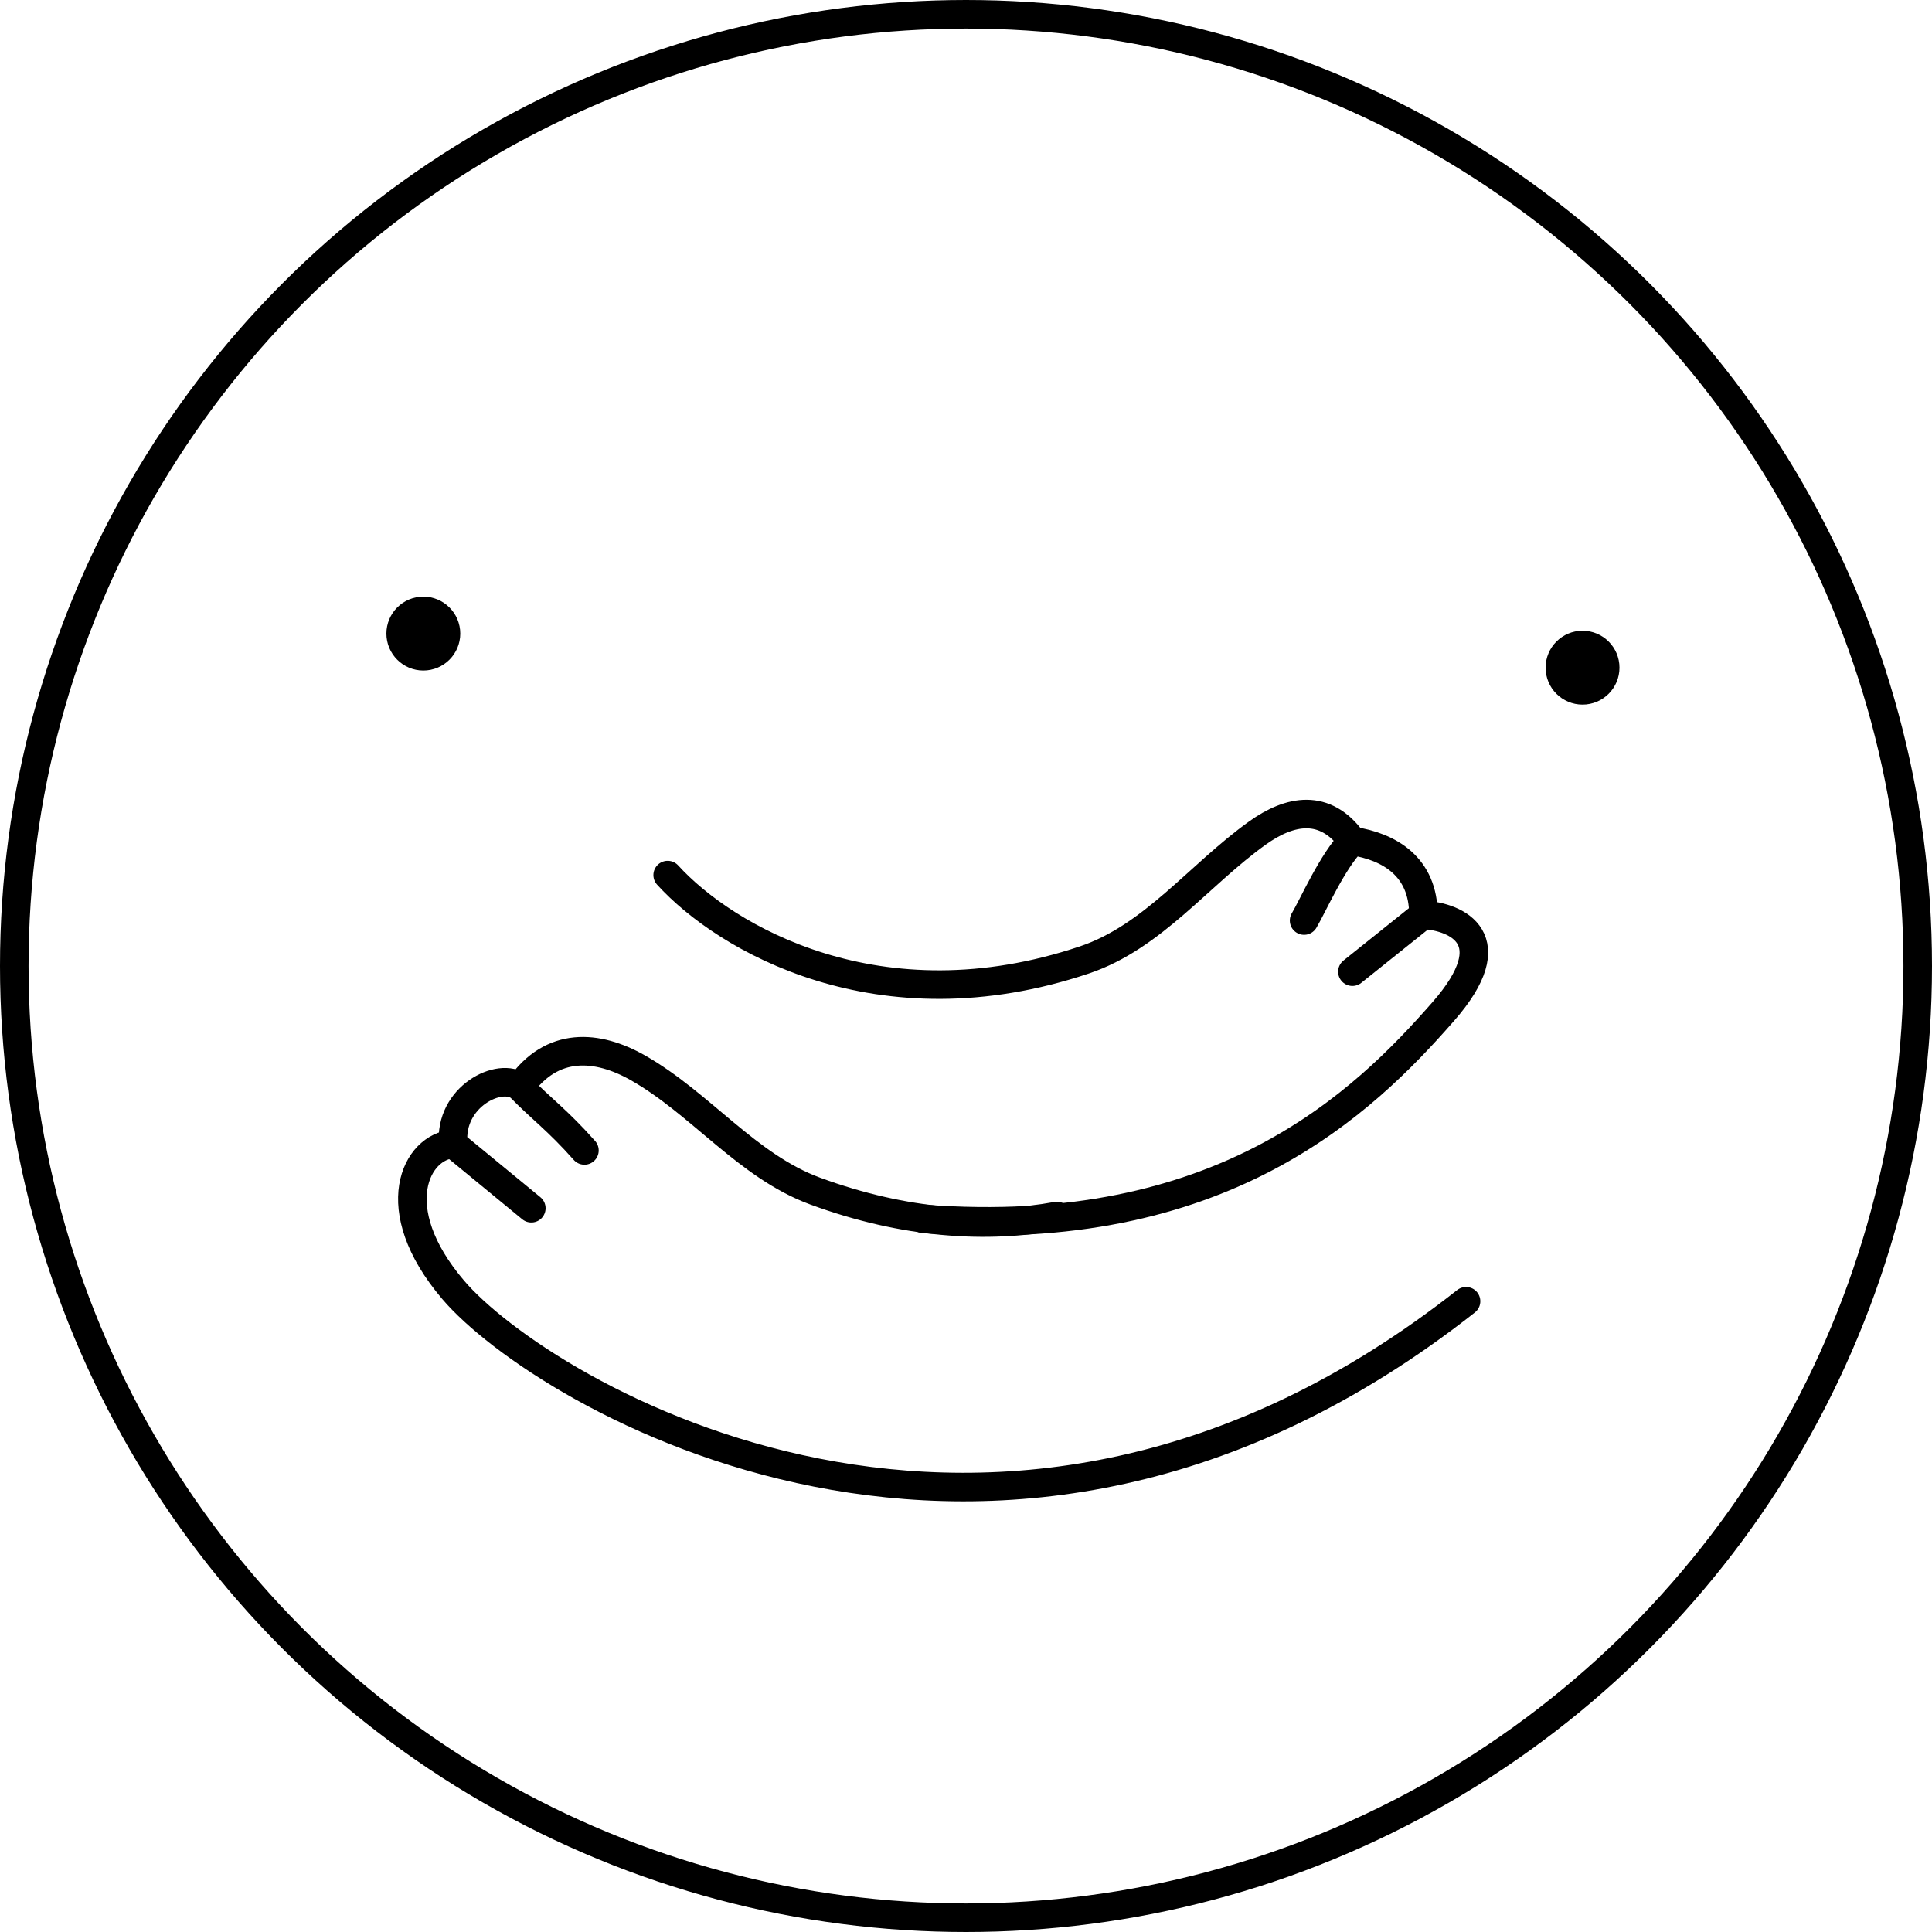 <svg width="203" height="203" viewBox="0 0 203 203" fill="none" xmlns="http://www.w3.org/2000/svg">
<path d="M70.154 91.947C76.174 98.569 92.39 108.104 113.948 100.86C121.137 98.445 125.956 91.949 132.12 87.531C135.516 85.097 139.225 84.365 142.1 88.365M142.1 88.365C140.01 90.454 137.92 95.231 137.025 96.724M142.1 88.365C145.981 88.962 149.563 91.052 149.563 96.126M149.563 96.126L142.1 102.097M149.563 96.126C153.046 96.326 158.34 98.634 151.653 106.276C143.294 115.829 128.368 130.457 97.022 128.069" stroke="black" stroke-width="3" stroke-linecap="round" stroke-linejoin="round"/>
<path d="M54.631 114.205C57.992 109.399 62.761 109.78 67.008 112.188C73.611 115.93 78.52 122.525 85.642 125.147C95.164 128.653 103.78 129.093 111.053 127.771M54.631 114.205C56.928 116.567 58.512 117.621 61.407 120.879M54.631 114.205C52.541 112.546 47.167 115.232 47.621 120.204M47.621 120.204L55.827 126.952M47.621 120.204C43.791 120.429 40.268 126.896 47.621 135.532C56.812 146.328 104.784 175.535 154.041 136.726" stroke="black" stroke-width="3" stroke-linecap="round" stroke-linejoin="round"/>
<circle cx="101.5" cy="101.5" r="100" stroke="black" stroke-width="3"/>
<circle cx="44.481" cy="66.572" r="3.881" fill="black"/>
<circle cx="166.281" cy="70.154" r="3.881" fill="black"/>
</svg>

